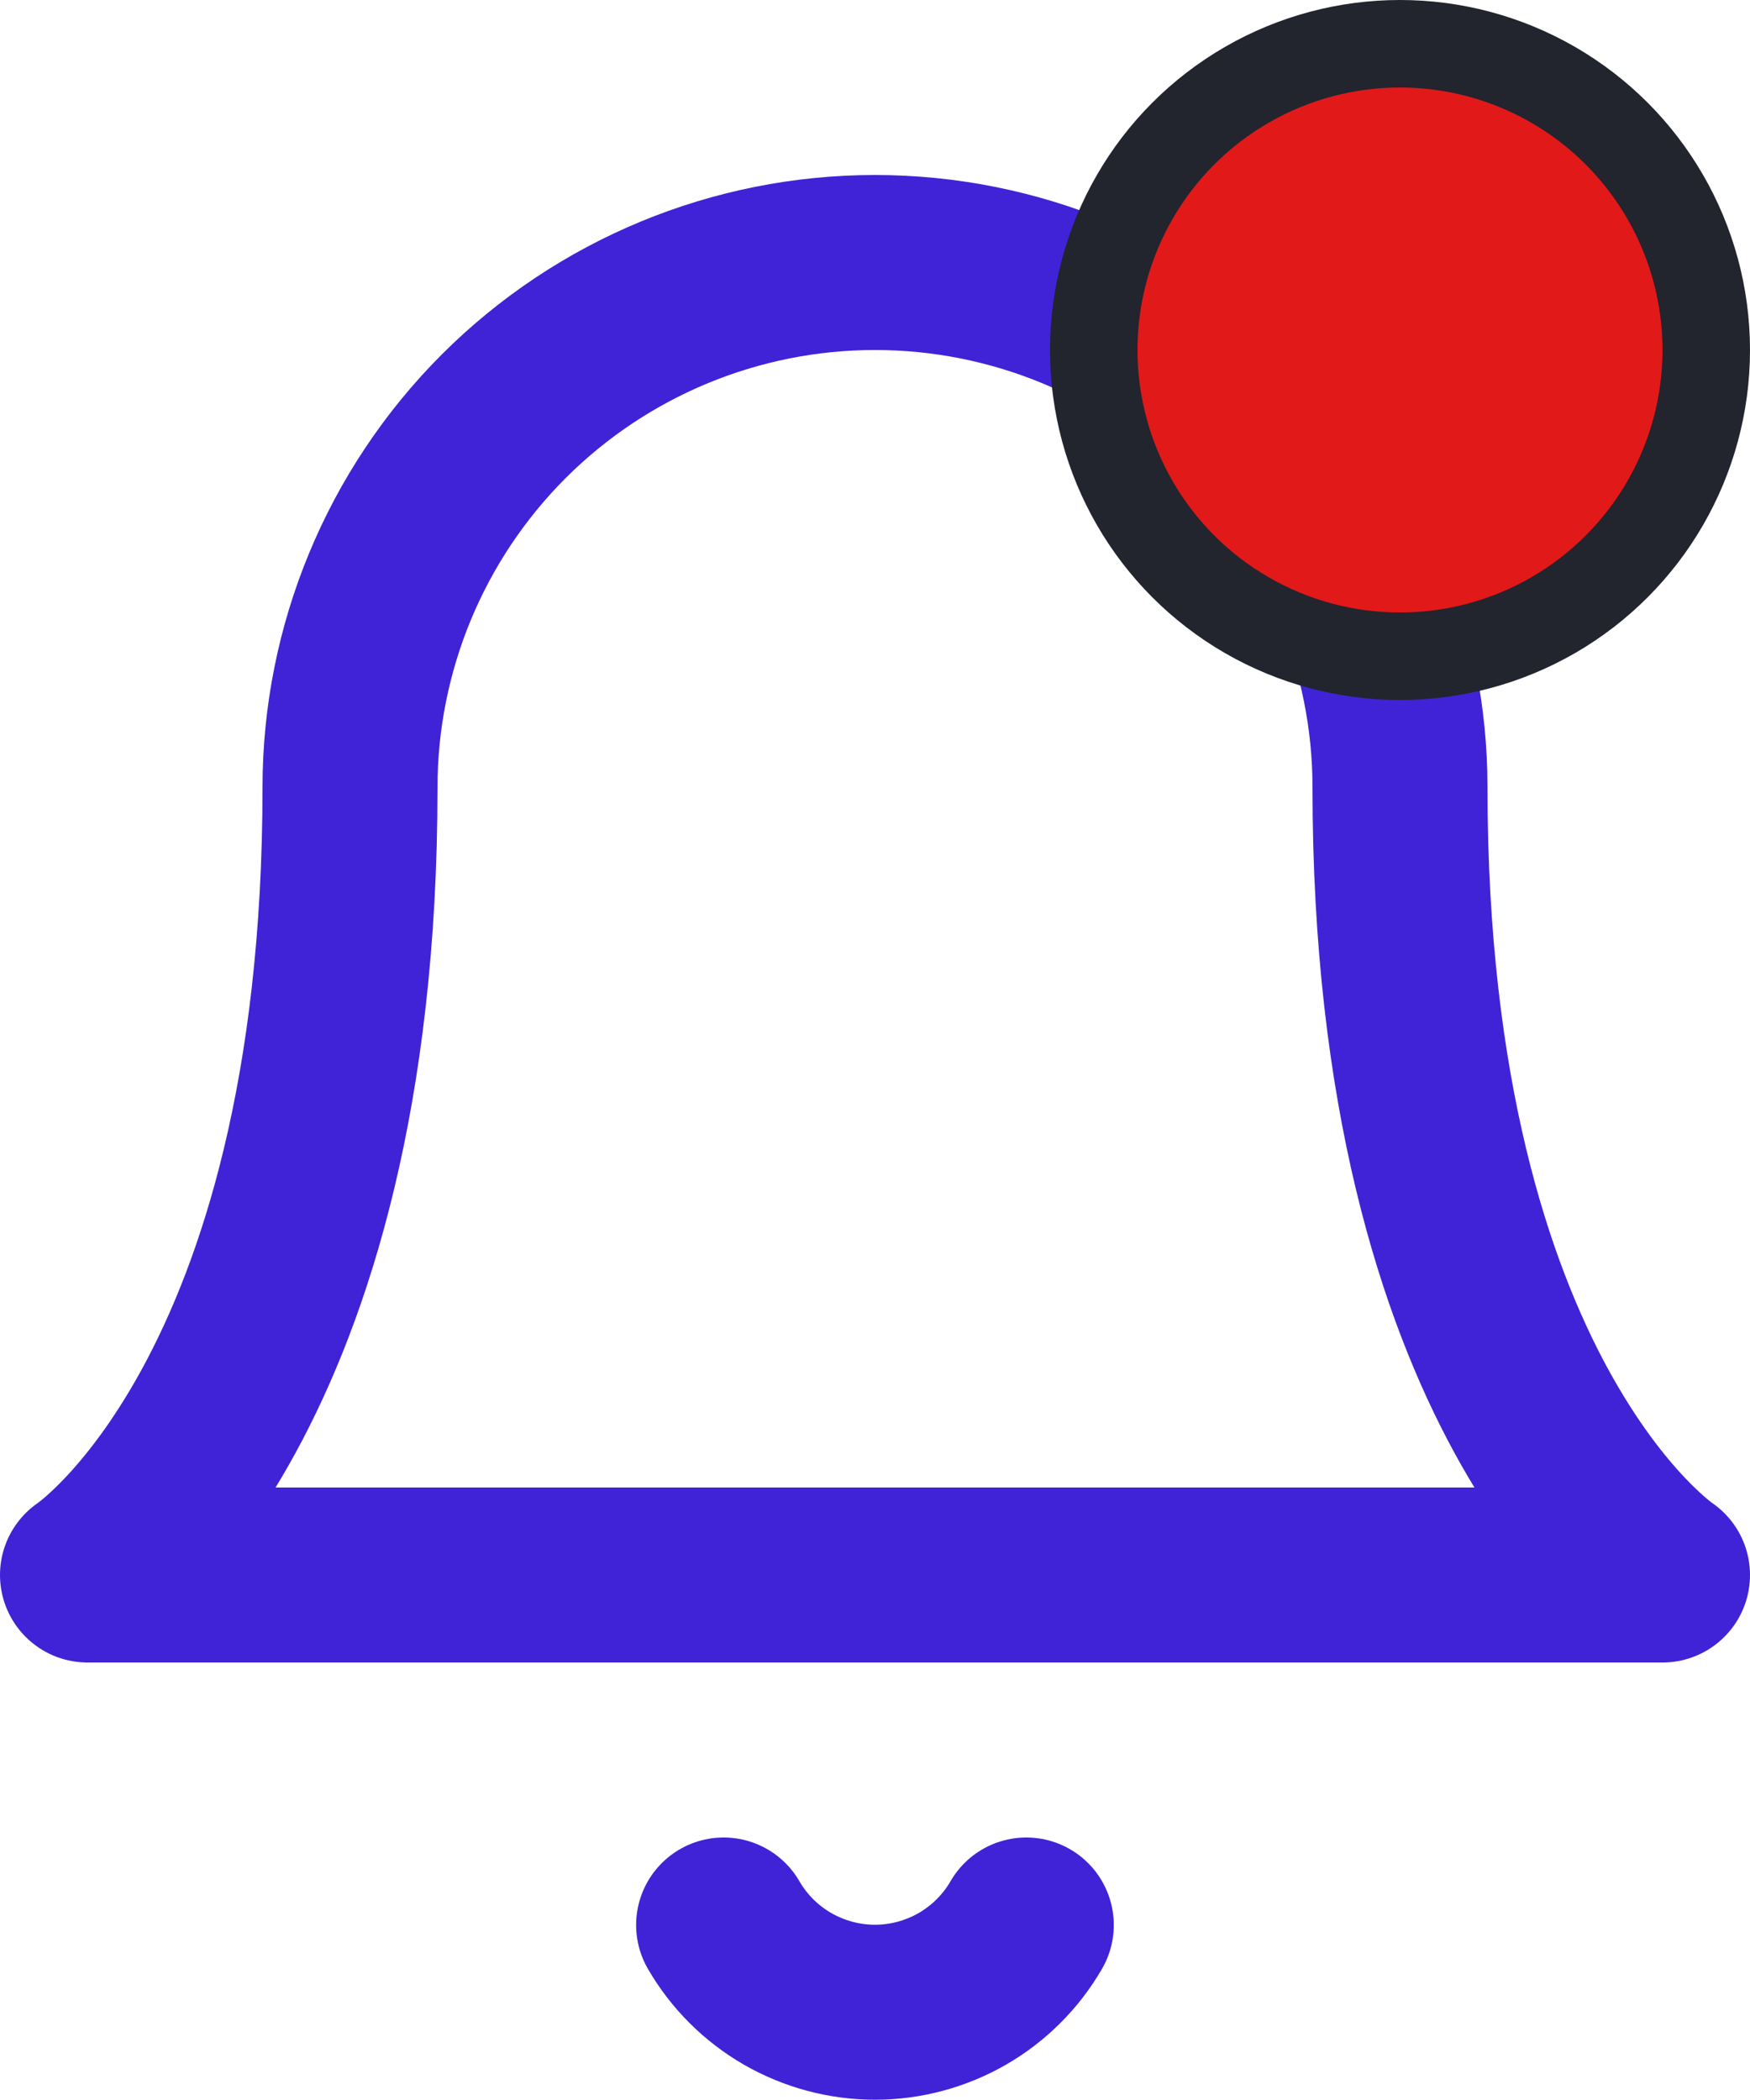<svg width="20" height="24" viewBox="0 0 20 24" fill="none" xmlns="http://www.w3.org/2000/svg">
<path d="M16 9C16 7.409 15.368 5.883 14.243 4.757C13.117 3.632 11.591 3 10 3C8.409 3 6.883 3.632 5.757 4.757C4.632 5.883 4 7.409 4 9C4 16 1 18 1 18H19C19 18 16 16 16 9Z" stroke="#4023D7" stroke-width="2" stroke-linecap="round" stroke-linejoin="round"/>
<path d="M11.729 22C11.554 22.303 11.301 22.555 10.998 22.73C10.694 22.904 10.35 22.997 10 22.997C9.649 22.997 9.305 22.904 9.001 22.73C8.698 22.555 8.445 22.303 8.27 22" stroke="#4023D7" stroke-width="2" stroke-linecap="round" stroke-linejoin="round"/>
<circle cx="16" cy="4" r="3.5" fill="#E21919" stroke="#22242E"/>
</svg>
